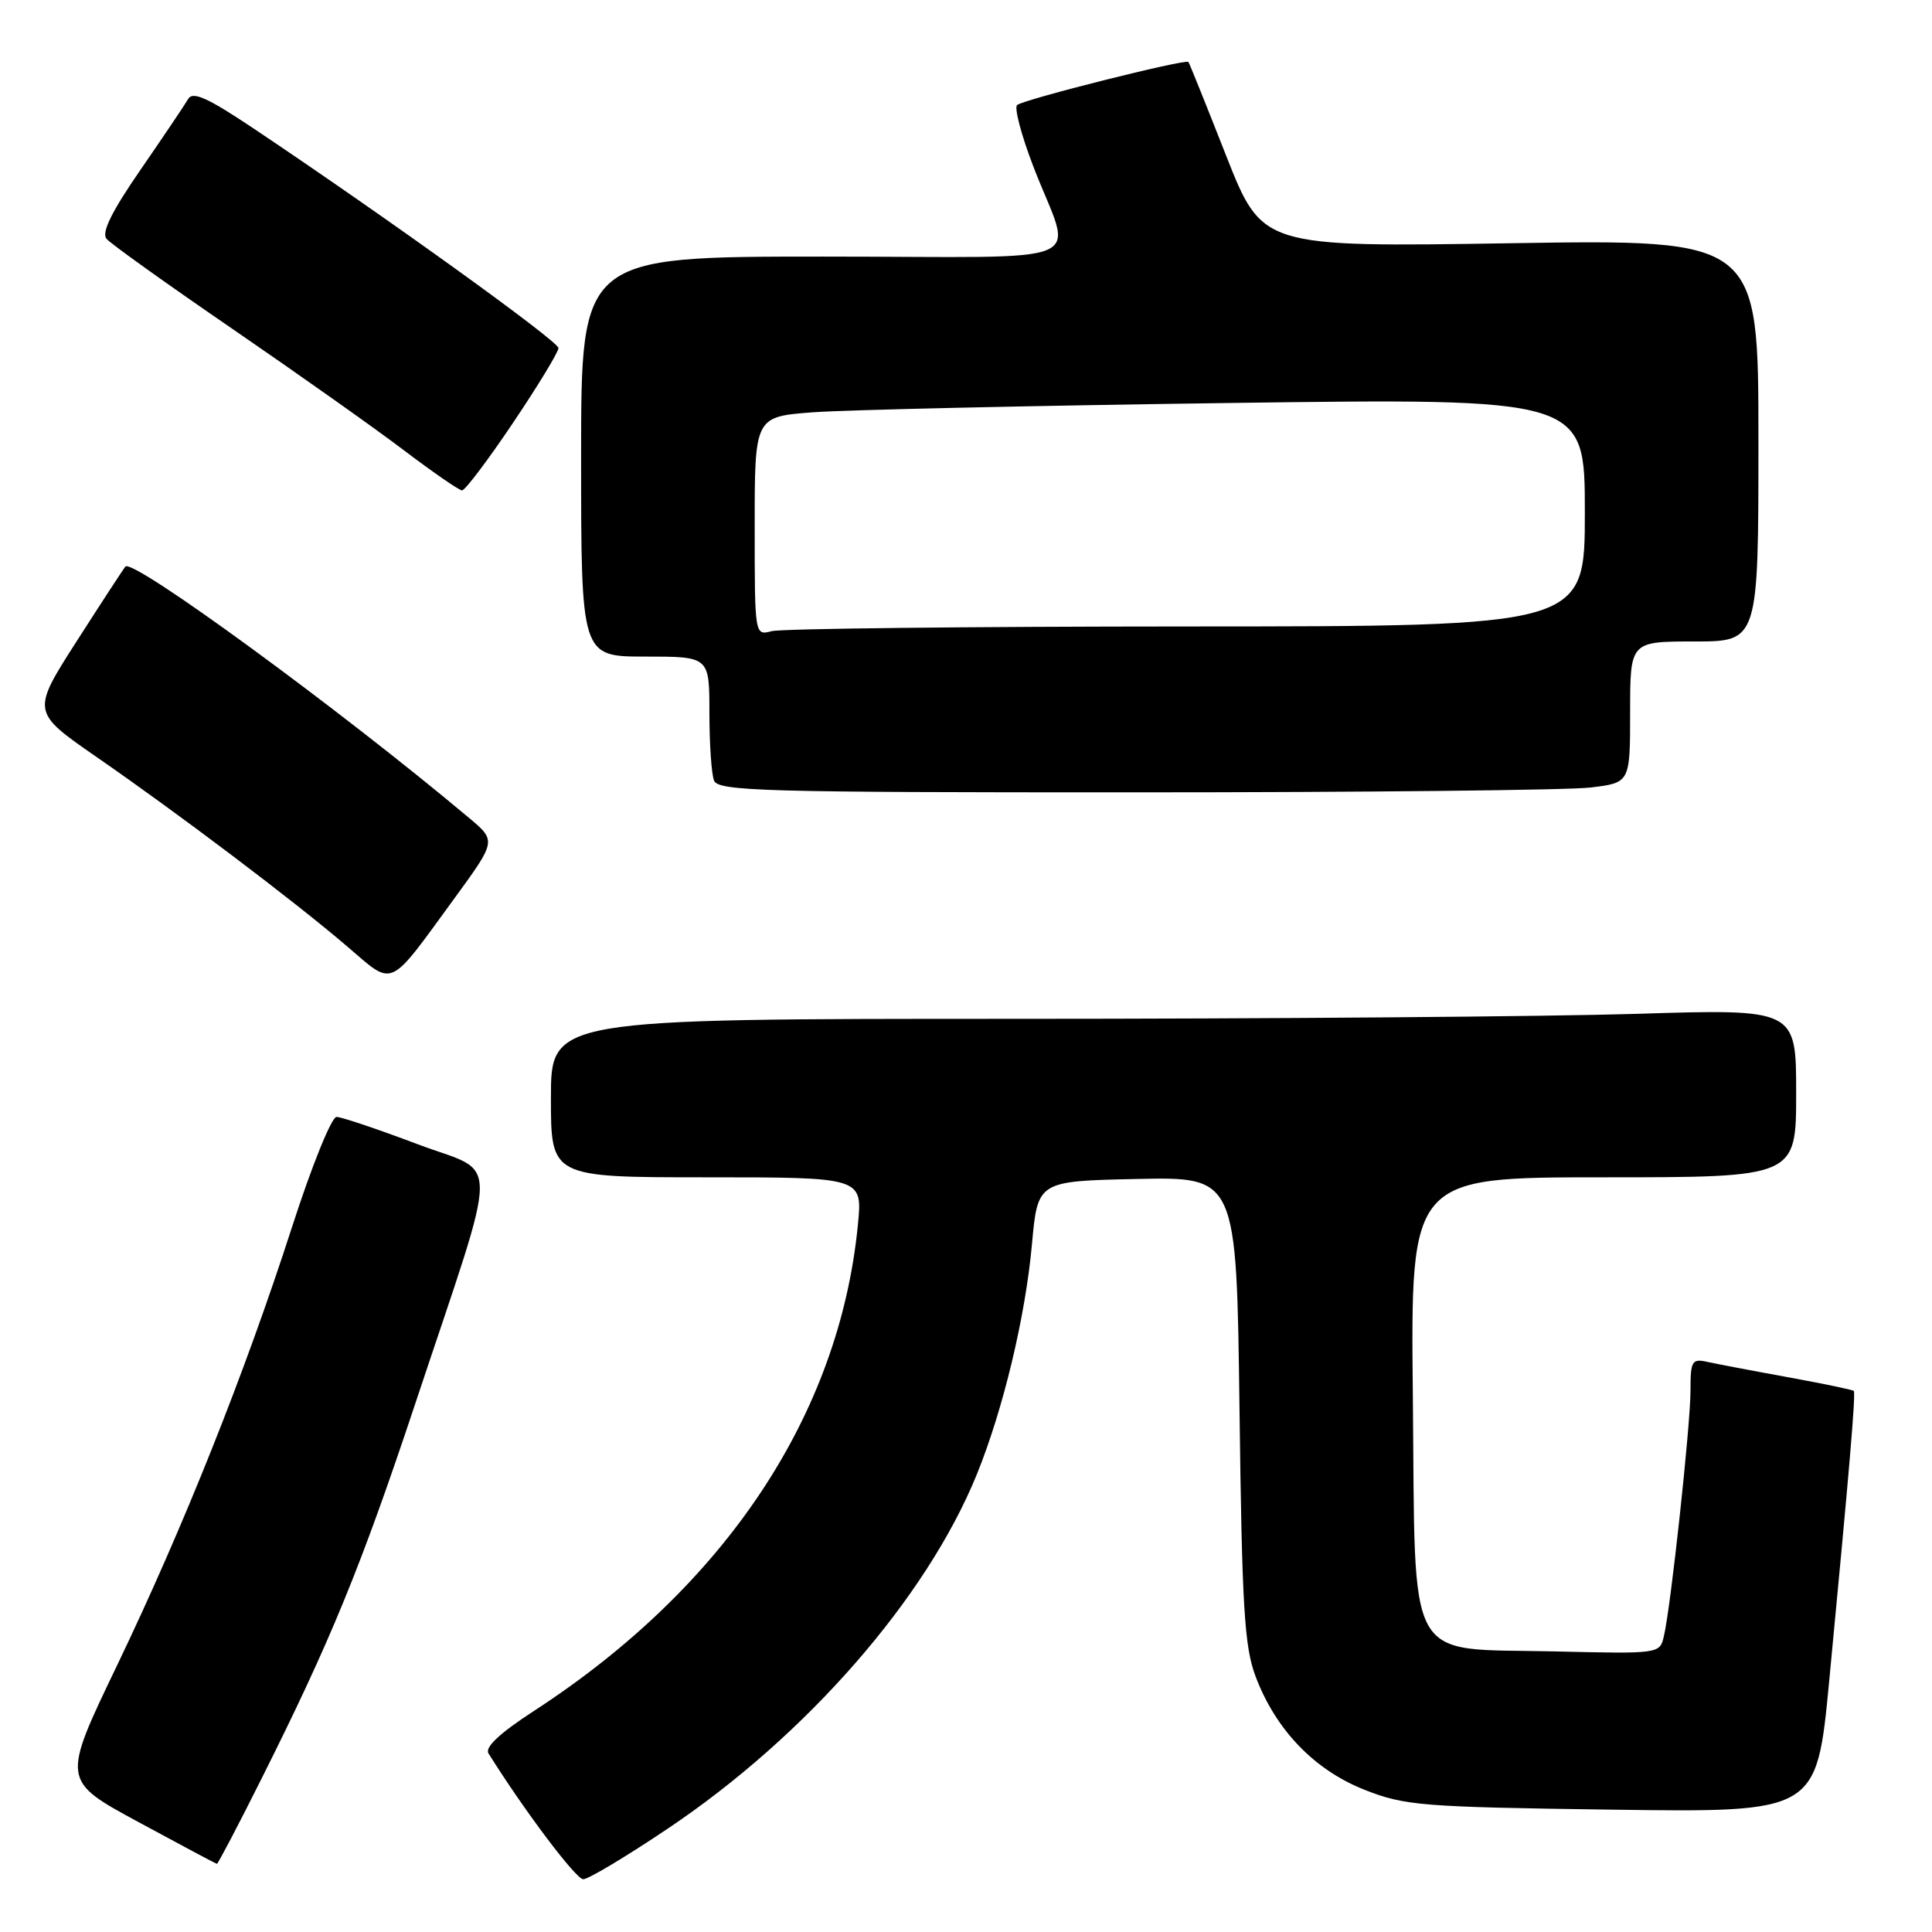 <?xml version="1.0" encoding="UTF-8" standalone="no"?>
<!DOCTYPE svg PUBLIC "-//W3C//DTD SVG 1.1//EN" "http://www.w3.org/Graphics/SVG/1.1/DTD/svg11.dtd" >
<svg xmlns="http://www.w3.org/2000/svg" xmlns:xlink="http://www.w3.org/1999/xlink" version="1.1" viewBox="0 0 256 256">
 <g >
 <path fill="currentColor"
d=" M 88.50 242.29 C 106.90 229.94 122.78 211.73 129.44 195.35 C 132.93 186.74 135.87 174.48 136.74 164.86 C 137.50 156.50 137.50 156.50 150.67 156.22 C 163.85 155.94 163.85 155.94 164.24 186.72 C 164.57 212.90 164.88 218.19 166.37 222.13 C 169.02 229.18 174.13 234.51 180.77 237.14 C 186.13 239.26 188.27 239.44 213.61 239.79 C 240.71 240.16 240.71 240.16 242.37 222.83 C 245.08 194.46 245.92 184.58 245.63 184.30 C 245.48 184.15 241.57 183.34 236.93 182.49 C 232.29 181.65 227.49 180.73 226.25 180.46 C 224.19 180.00 224.00 180.32 224.00 184.24 C 224.00 188.82 221.39 212.96 220.47 216.82 C 219.93 219.14 219.87 219.15 205.99 218.82 C 185.98 218.36 187.57 221.24 187.21 184.97 C 186.91 156.00 186.91 156.00 212.46 156.00 C 238.00 156.00 238.00 156.00 238.00 144.84 C 238.00 133.68 238.00 133.68 216.84 134.34 C 205.20 134.70 168.08 135.00 134.34 135.00 C 73.00 135.00 73.00 135.00 73.00 145.50 C 73.00 156.00 73.00 156.00 93.64 156.00 C 114.29 156.00 114.29 156.00 113.68 162.25 C 111.22 187.51 96.08 210.25 70.73 226.72 C 66.21 229.66 64.22 231.52 64.73 232.34 C 69.46 239.90 76.31 249.00 77.28 249.01 C 77.95 249.01 83.00 245.99 88.50 242.29 Z  M 34.59 235.81 C 43.78 217.49 47.84 207.59 55.02 186.00 C 66.40 151.79 66.37 155.79 55.30 151.60 C 50.06 149.62 45.24 148.00 44.59 148.00 C 43.93 148.00 41.29 154.54 38.71 162.54 C 32.40 182.08 24.32 202.32 15.49 220.72 C 8.18 235.93 8.18 235.93 18.34 241.43 C 23.93 244.46 28.61 246.95 28.74 246.97 C 28.87 246.99 31.51 241.97 34.59 235.81 Z  M 60.27 118.96 C 65.77 111.41 65.77 111.41 62.13 108.36 C 45.07 94.03 17.65 73.98 16.62 75.07 C 16.40 75.31 13.51 79.74 10.19 84.92 C 4.16 94.33 4.16 94.33 12.83 100.33 C 23.78 107.91 38.88 119.32 45.96 125.37 C 52.31 130.79 51.30 131.24 60.27 118.96 Z  M 210.75 104.35 C 216.00 103.72 216.00 103.72 216.00 94.36 C 216.00 85.00 216.00 85.00 224.50 85.00 C 233.00 85.00 233.00 85.00 233.00 58.35 C 233.00 31.71 233.00 31.71 200.13 32.23 C 167.25 32.75 167.25 32.75 162.47 20.63 C 159.85 13.96 157.60 8.37 157.47 8.21 C 157.14 7.77 135.61 13.18 134.77 13.92 C 134.37 14.27 135.33 17.92 136.91 22.03 C 142.12 35.62 145.89 34.00 109.07 34.00 C 77.00 34.00 77.00 34.00 77.00 60.50 C 77.00 87.00 77.00 87.00 85.50 87.00 C 94.00 87.00 94.00 87.00 94.00 94.42 C 94.00 98.50 94.27 102.55 94.61 103.42 C 95.15 104.83 100.99 105.00 150.36 104.99 C 180.69 104.99 207.86 104.70 210.75 104.35 Z  M 67.97 56.04 C 71.29 51.11 74.00 46.64 74.00 46.12 C 74.00 45.22 51.33 28.89 33.61 17.03 C 27.50 12.94 25.54 12.06 24.93 13.12 C 24.49 13.88 21.66 18.09 18.63 22.48 C 14.79 28.04 13.43 30.81 14.11 31.64 C 14.65 32.29 22.16 37.66 30.80 43.58 C 39.43 49.50 49.65 56.73 53.50 59.65 C 57.35 62.57 60.83 64.97 61.22 64.98 C 61.62 64.99 64.66 60.97 67.97 56.04 Z  M 100.00 69.72 C 100.00 55.21 100.00 55.21 107.75 54.63 C 112.01 54.31 136.76 53.75 162.75 53.40 C 210.00 52.76 210.00 52.76 210.00 67.88 C 210.00 83.00 210.00 83.00 157.25 83.01 C 128.24 83.02 103.49 83.30 102.25 83.63 C 100.00 84.23 100.00 84.23 100.00 69.72 Z "/>
</g>
</svg>